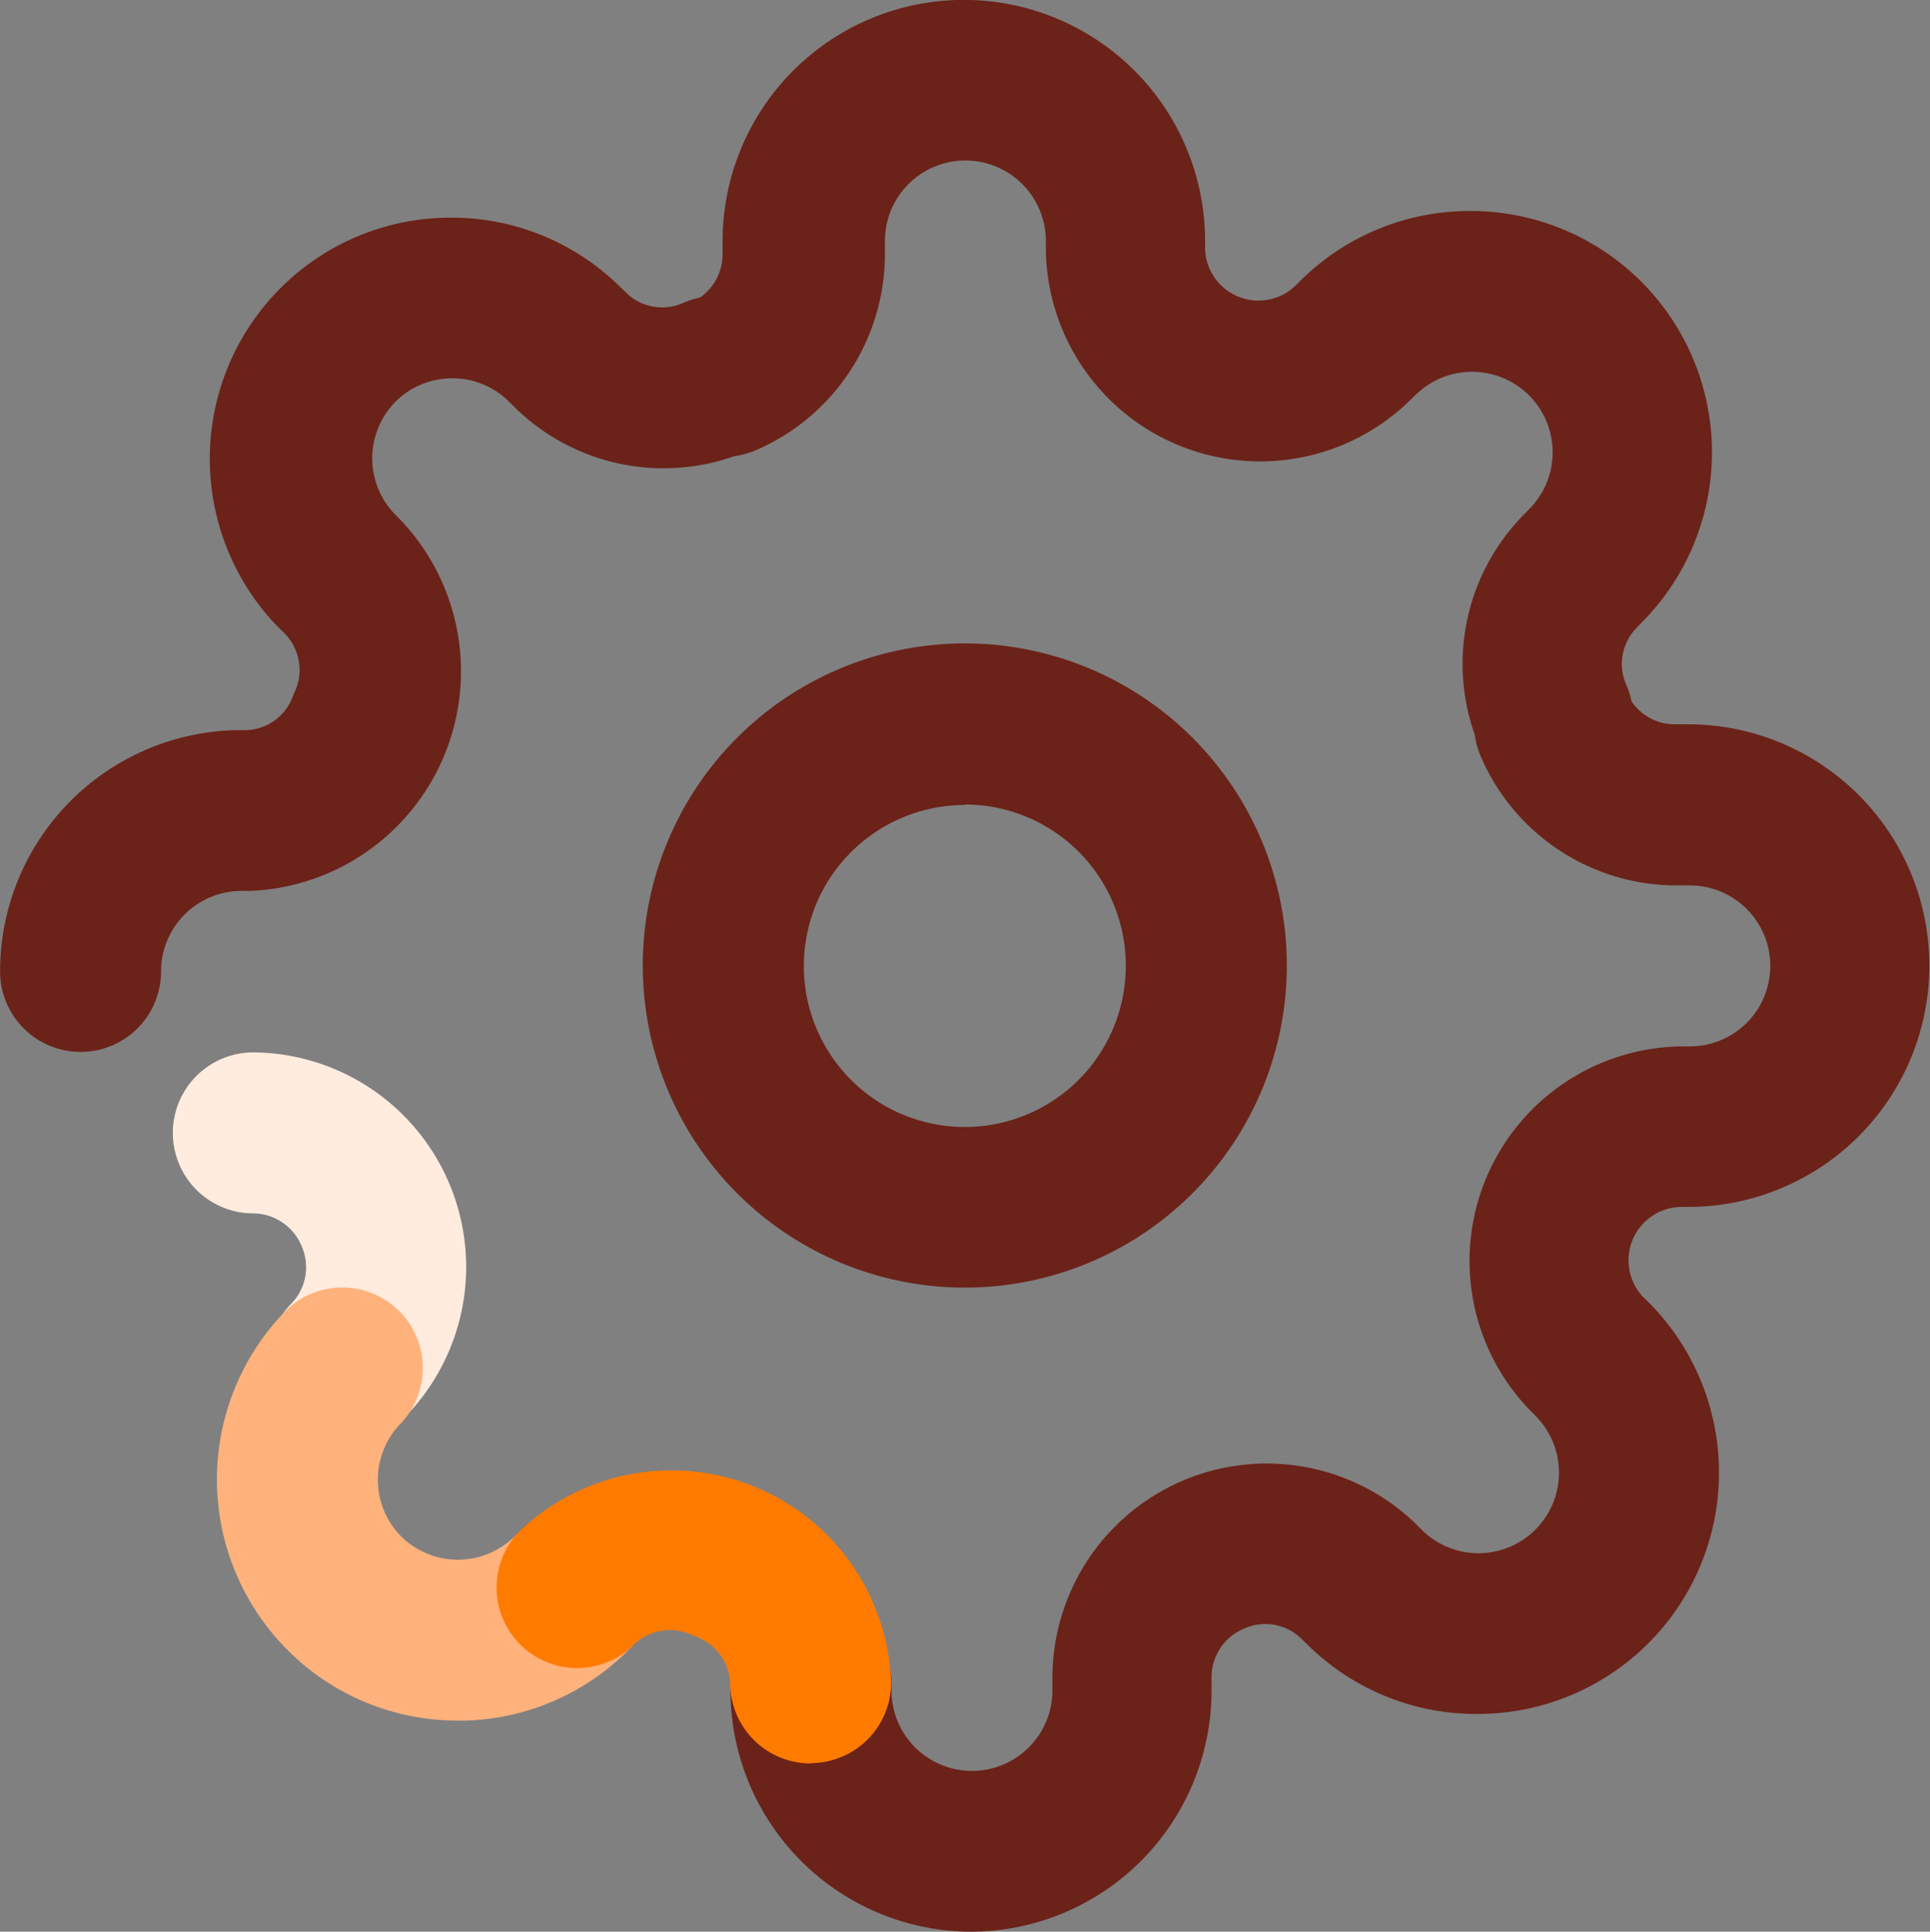 <svg xmlns="http://www.w3.org/2000/svg" width="20" height="20.013" viewBox="0 0 20 20.013">
  <rect x="0" y="0" width="20" height="20.013" fill="#808080" stroke="none"/>
  <g id="Icon_Cog" transform="translate(-0.06 -0.03)">
    <path id="Path_126" data-name="Path 126" d="M1007.987,446.813a3.337,3.337,0,1,1,3.337-3.337A3.337,3.337,0,0,1,1007.987,446.813Zm0-5a1.668,1.668,0,1,0,1.668,1.668A1.668,1.668,0,0,0,1007.987,441.808Z" transform="translate(-997.929 -433.443)" fill="#6b2219"/>
    <path id="Path_127" data-name="Path 127" d="M997.969,484.725a.834.834,0,0,1-.59-1.422l.05-.05a.834.834,0,1,1,1.18,1.178l-.05.05A.834.834,0,0,1,997.969,484.725Z" transform="translate(-991.983 -467.359)" fill="#6b2219"/>
    <path id="Path_128" data-name="Path 128" d="M982.78,428.183a2.5,2.5,0,0,1-2.5-2.5v-.075a.834.834,0,1,1,1.668,0v.075a.834.834,0,0,0,1.668,0v-.142a2.221,2.221,0,0,1,3.768-1.581l.058.058a.834.834,0,0,0,.59.244h0a.835.835,0,0,0,.59-1.424l-.05-.05a2.223,2.223,0,0,1,1.57-3.777h.079a.834.834,0,0,0,0-1.668h-.142A2.206,2.206,0,0,1,988.052,416a.9.9,0,0,1-.06-.219,2.2,2.2,0,0,1,.507-2.277l.054-.056a.834.834,0,0,0-.588-1.426h0a.834.834,0,0,0-.59.244l-.052.05a2.221,2.221,0,0,1-3.775-1.57v-.079a.834.834,0,1,0-1.668,0v.142a2.213,2.213,0,0,1-1.341,2.027.875.875,0,0,1-.219.06,2.2,2.2,0,0,1-2.277-.507l-.056-.056a.834.834,0,0,0-.59-.244h0a.834.834,0,0,0-.586.24h0a.834.834,0,0,0,0,1.178l.05.05a2.277,2.277,0,0,1-1.554,3.843h-.094a.834.834,0,0,0-.834.834.834.834,0,0,1-1.668,0,2.5,2.5,0,0,1,2.5-2.5h.06a.53.53,0,0,0,.475-.354.456.456,0,0,1,.021-.048.54.54,0,0,0-.108-.6l-.044-.042a2.5,2.5,0,0,1,0-3.533h0a2.488,2.488,0,0,1,1.768-.732h0a2.483,2.483,0,0,1,1.768.732l.052.05a.534.534,0,0,0,.59.1.811.811,0,0,1,.167-.052.546.546,0,0,0,.238-.446v-.14a2.5,2.5,0,0,1,5,0v.075a.553.553,0,0,0,.934.388l.044-.044a2.488,2.488,0,0,1,1.768-.732h0a2.5,2.5,0,0,1,1.771,4.271l-.05.052a.536.536,0,0,0-.1.592.764.764,0,0,1,.052.165.538.538,0,0,0,.446.238h.14a2.5,2.5,0,1,1,0,5h-.075a.553.553,0,0,0-.388.936l.044.042a2.5,2.5,0,0,1-1.771,4.275h0a2.483,2.483,0,0,1-1.768-.732l-.054-.052a.536.536,0,0,0-.59-.1.544.544,0,0,0-.336.5v.138A2.5,2.5,0,0,1,982.78,428.183Z" transform="translate(-972.65 -408.14)" fill="#6b2219"/>
    <path id="Path_129" data-name="Path 129" d="M983.133,464.481a.834.834,0,0,1-.6-1.416.54.54,0,0,0,.109-.6.546.546,0,0,0-.5-.338.834.834,0,0,1,0-1.668h0a2.223,2.223,0,0,1,1.579,3.77A.835.835,0,0,1,983.133,464.481Z" transform="translate(-979.457 -449.526)" fill="#ffecdf"/>
    <path id="Path_130" data-name="Path 130" d="M985.989,476.537a2.483,2.483,0,0,1-1.768-.732h0a2.5,2.5,0,0,1,0-3.533.835.835,0,0,1,1.18,1.18.834.834,0,0,0,0,1.178h0a.834.834,0,0,0,.586.24h0a.834.834,0,0,0,.59-.244.834.834,0,1,1,1.18,1.178,2.485,2.485,0,0,1-1.77.734Z" transform="translate(-981.182 -458.681)" fill="#ffb27c"/>
    <path id="Path_131" data-name="Path 131" d="M1000.7,484.271a.834.834,0,0,1-.834-.813.538.538,0,0,0-.354-.5l-.05-.021a.54.54,0,0,0-.6.108.834.834,0,0,1-1.166-1.193,2.279,2.279,0,0,1,3.837,1.562.834.834,0,0,1-.815.853Z" transform="translate(-992.239 -465.971)" fill="#ff7b00"/>
  </g>
</svg>
